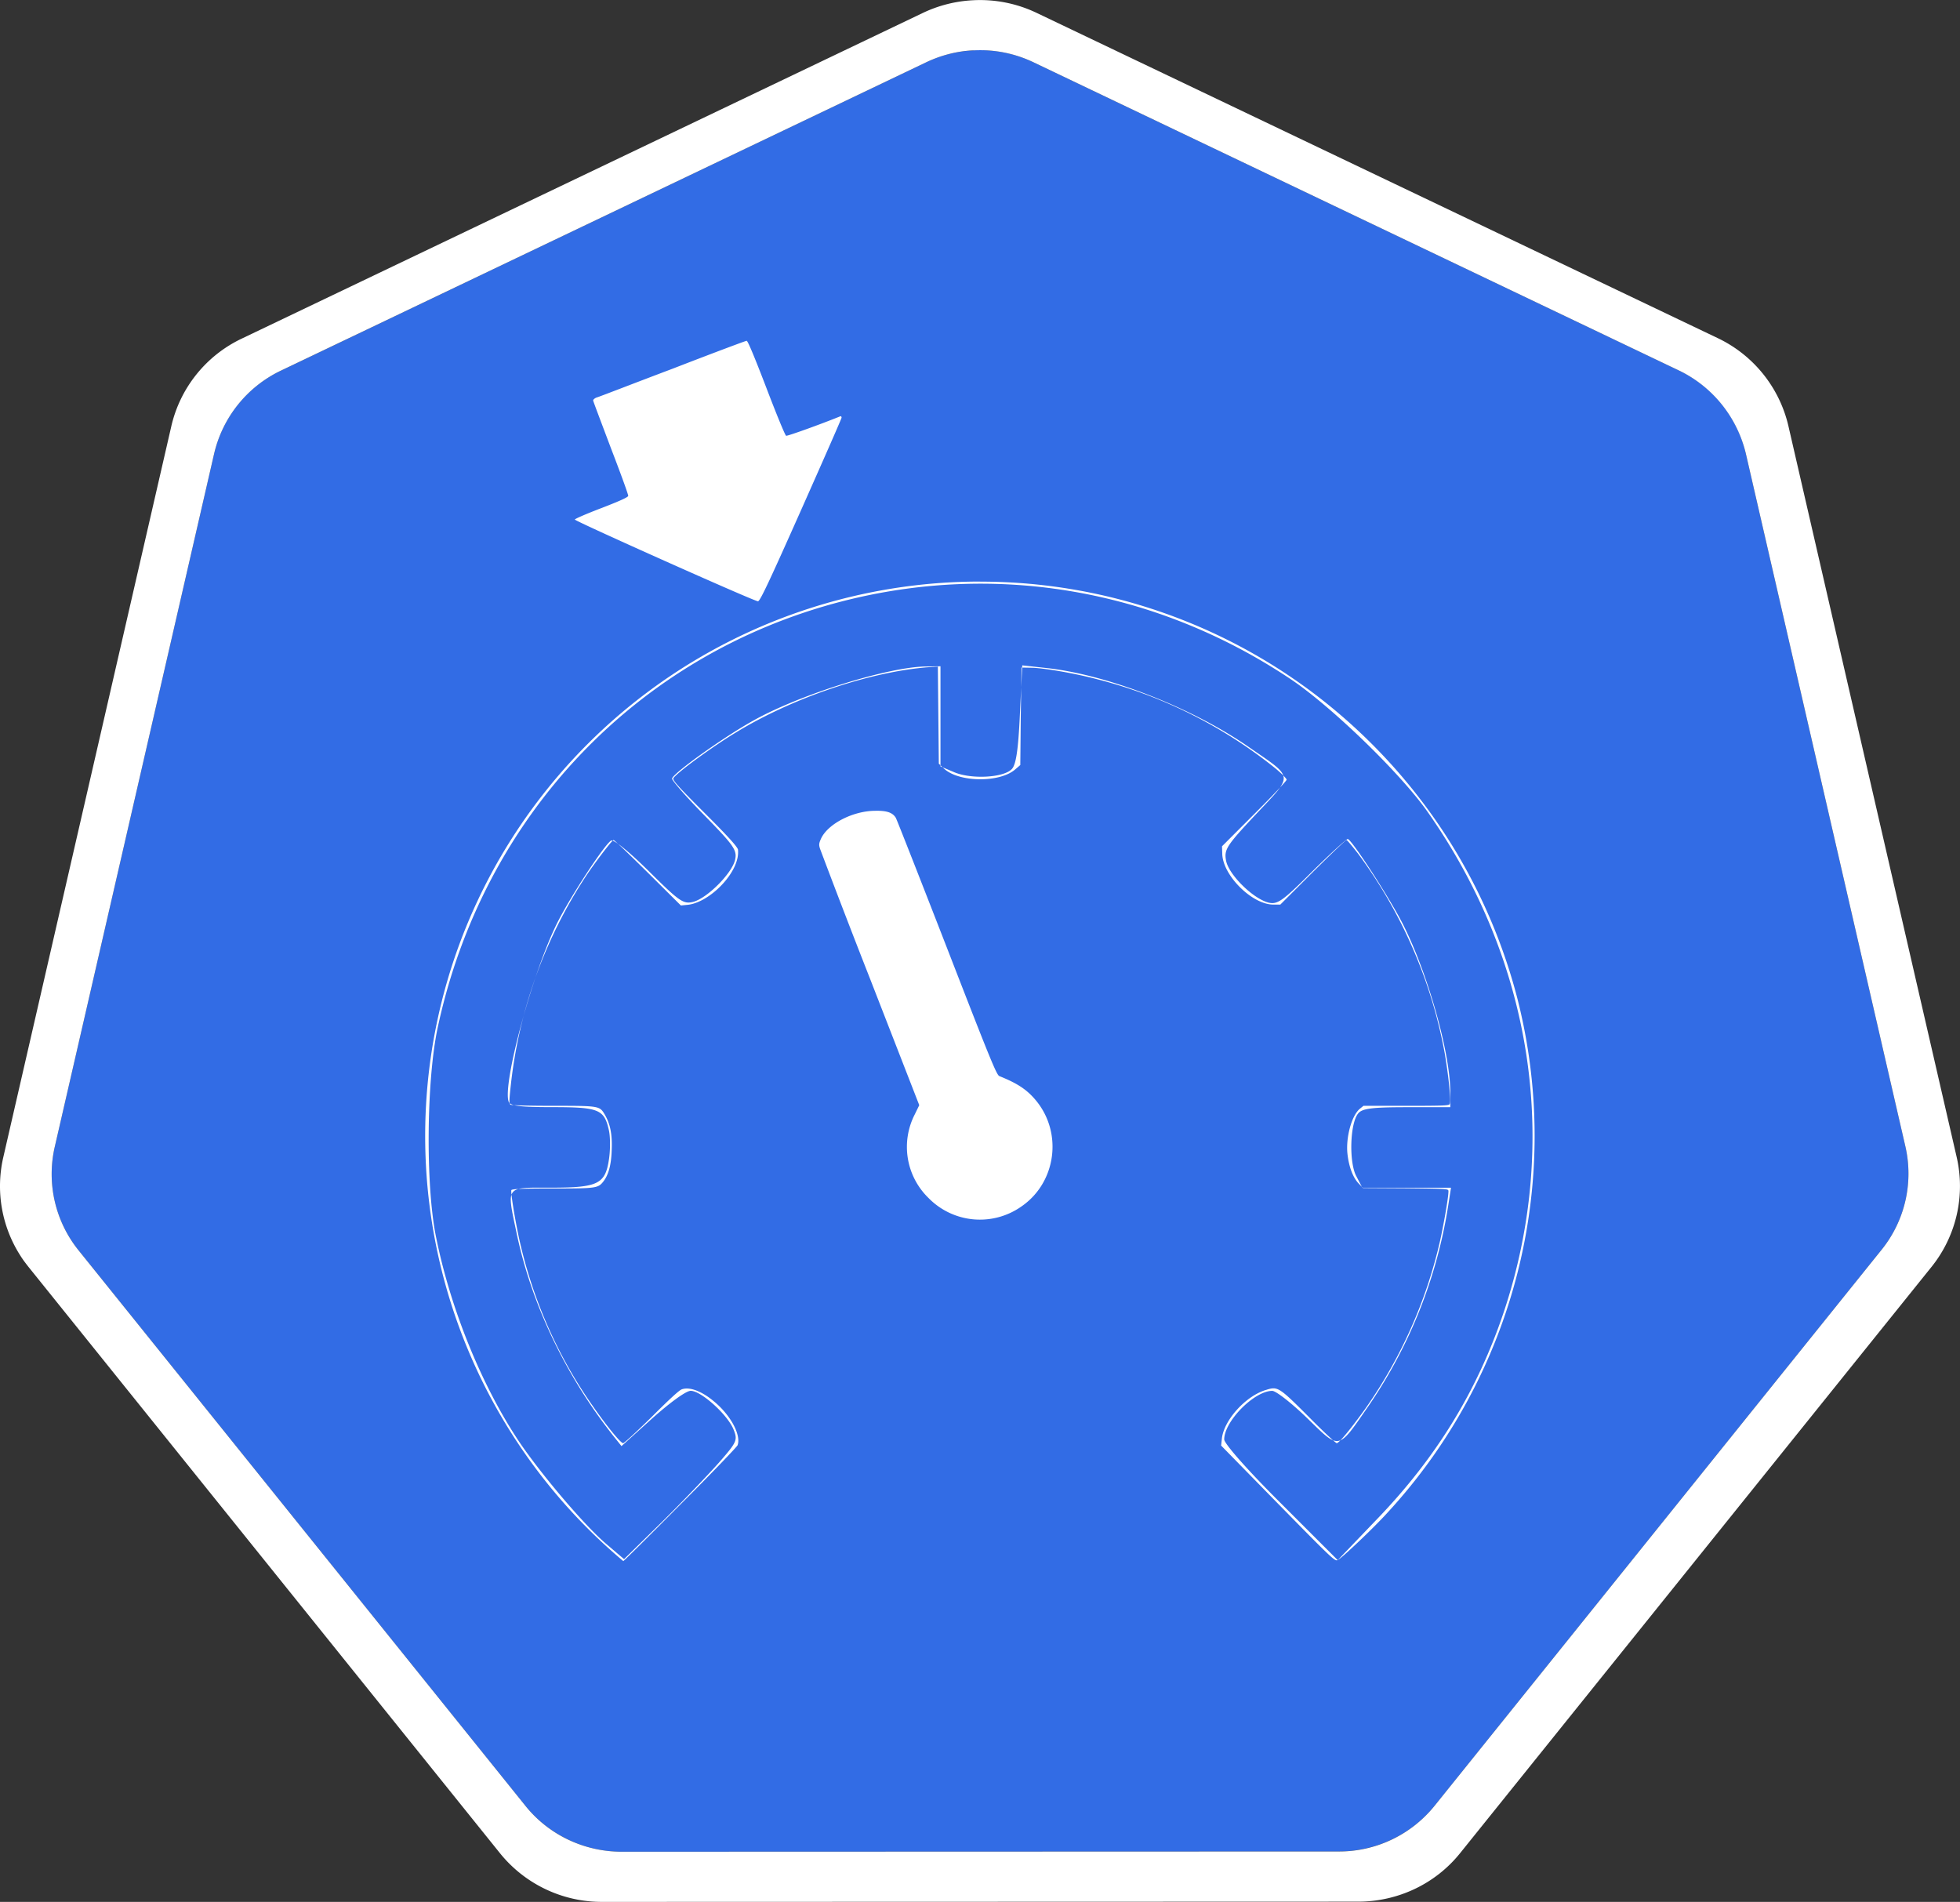 <svg role="img" viewBox="0 0 32.978 32" xmlns="http://www.w3.org/2000/svg"><rect x="0" y="0" width="32.978" height="32" fill="#333333" stroke="none"/><path d="M16.379.848a2.066 2.066 0 0 0-.793.199L4.723 6.238a2.06 2.06 0 0 0-1.121 1.399L.922 19.293a2.046 2.046 0 0 0 .398 1.742l7.52 9.348c.394.488.992.773 1.62.773l12.056-.004c.632 0 1.23-.28 1.625-.773l7.515-9.348a2.045 2.045 0 0 0 .403-1.742L29.375 7.633a2.063 2.063 0 0 0-1.125-1.399L17.387 1.047a2.082 2.082 0 0 0-1.008-.2m0 0" style="stroke:none;fill-rule:nonzero;fill:rgb(19.608%,42.353%,89.804%);fill-opacity:1"/><path d="M16.375.004a2.22 2.22 0 0 0-.84.21L4.07 5.696a2.171 2.171 0 0 0-1.187 1.473L.055 19.473a2.164 2.164 0 0 0 .297 1.668c.039.062.082.117.125.172l7.937 9.87A2.2 2.2 0 0 0 10.13 32l12.723-.004c.668 0 1.3-.3 1.714-.816l7.934-9.867a2.17 2.17 0 0 0 .422-1.84L30.09 7.164a2.185 2.185 0 0 0-1.184-1.473L17.438.215a2.206 2.206 0 0 0-1.063-.211m.004.844c.348-.02.695.05 1.008.199L28.25 6.234c.57.274.98.79 1.125 1.399l2.684 11.656a2.042 2.042 0 0 1-.403 1.742l-7.515 9.348a2.065 2.065 0 0 1-1.625.773l-12.055.004c-.633 0-1.23-.285-1.621-.773l-7.52-9.348a2.046 2.046 0 0 1-.398-1.742l2.68-11.656a2.068 2.068 0 0 1 1.12-1.399l10.864-5.191c.246-.117.52-.188.793-.2m-3.816 4.887c-.016 0-.579.211-1.247.47-.671.253-1.242.476-1.277.484-.031.011-.059.035-.059.05 0 .012.137.371.297.797.164.426.297.79.293.809-.004.023-.152.09-.457.207-.246.094-.445.18-.441.191.012.031 3.035 1.383 3.082 1.375.035-.004.184-.32.723-1.531.375-.844.683-1.543.683-1.559 0-.015-.008-.027-.02-.023-.367.148-.894.336-.913.328-.016-.004-.165-.367-.332-.805-.196-.511-.313-.793-.332-.793m3.93 4.051A9.337 9.337 0 0 0 7.62 16.2a9.34 9.34 0 0 0 2.867 10.066c.008 0 .438-.425.953-.945.532-.53.954-.972.97-1.004.054-.148-.071-.421-.298-.648-.234-.23-.484-.348-.64-.293-.043.012-.227.184-.508.465-.246.242-.461.441-.48.441-.04 0-.274-.285-.516-.633a7.838 7.838 0 0 1-1.2-2.664c-.078-.316-.18-.914-.164-.96.008-.02.165-.028.684-.028.73 0 .774-.004.86-.113.09-.113.136-.281.144-.528.012-.265-.023-.44-.113-.597-.09-.153-.086-.153-.867-.153-.38 0-.704-.007-.723-.02-.024-.015-.024-.062.008-.35a7.971 7.971 0 0 1 1.265-3.5c.157-.235.438-.602.461-.602.016 0 .274.25.578.55l.555.551.113-.011c.32-.032.742-.418.832-.758a.478.478 0 0 0 .016-.172c-.012-.047-.16-.215-.563-.617-.5-.5-.546-.559-.52-.59.095-.117.677-.54 1.06-.77.949-.578 2.234-1.011 3.214-1.09l.172-.011.016 1.633.086.082c.25.234.937.242 1.199.015l.086-.074.008-.82.012-.82.167.003c.207.004.707.09 1.086.188a7.893 7.893 0 0 1 3.008 1.496c.11.09.2.18.2.2 0 .019-.243.277-.544.577l-.543.543.004.121c.004.364.497.856.856.86h.121l.543-.543c.3-.297.555-.543.57-.543.012 0 .098.105.196.23a8.084 8.084 0 0 1 1.457 3.356c.07.41.109.824.082.86-.02.023-.153.026-.739.026h-.71l-.063.051c-.137.117-.234.477-.207.75.023.219.09.395.18.496l.082.086.718.004c.715.008.72.008.72.051 0 .098-.071.512-.138.82a8.023 8.023 0 0 1-1.254 2.828c-.246.344-.449.59-.488.59-.015 0-.23-.199-.472-.445-.5-.5-.52-.512-.711-.453-.344.097-.72.512-.75.828l-.012.11.832.85c1.066 1.087 1.082 1.102 1.133 1.075.078-.043.601-.539.828-.789a9.355 9.355 0 0 0 2.191-8.66 9.372 9.372 0 0 0-2.89-4.695 9.307 9.307 0 0 0-6.149-2.317m-1.763 3.856c-.37 0-.789.214-.91.46-.039.086-.043.11-.02.18a160 160 0 0 0 .845 2.196l.824 2.117-.074.152a1.198 1.198 0 0 0 .23 1.41 1.21 1.21 0 0 0 1.559.145c.586-.399.703-1.23.253-1.781-.152-.184-.308-.29-.62-.415-.047-.02-.145-.257-.883-2.16-.457-1.175-.844-2.16-.86-2.187-.054-.086-.148-.121-.344-.117M10.2 25.977c-.364-.309-1.09-1.165-1.462-1.715-.633-.946-1.164-2.25-1.406-3.473-.172-.867-.156-2.613.031-3.492.758-3.555 3.352-6.29 6.809-7.18 2.586-.664 5.273-.203 7.531 1.301.688.457 1.867 1.598 2.32 2.246 1.766 2.516 2.23 5.563 1.278 8.414-.442 1.317-1.133 2.45-2.149 3.5l-.644.672-.953-.953c-.563-.559-.957-1.008-.957-1.078 0-.305.507-.817.808-.817.063 0 .328.207.59.461.555.54.508.547 1.04-.222a8.187 8.187 0 0 0 1.335-3.383l.043-.274h-1.492l-.106-.203c-.12-.238-.101-.883.036-1.047.066-.082.226-.105.816-.105h.734v-.25c0-.652-.37-1.977-.789-2.813-.218-.437-.875-1.449-.937-1.449-.024 0-.297.25-.606.555-.492.492-.578.55-.726.515-.262-.066-.672-.472-.715-.707-.035-.187.008-.253.508-.785.633-.672.64-.597-.13-1.129-.964-.668-2.394-1.222-3.417-1.328l-.39-.043-.04.825c-.027.601-.066.851-.137.921-.14.145-.675.172-.96.055l-.239-.101V11.21l-.242.004c-.629.004-2.133.473-2.914.914-.492.273-1.36.894-1.36.973 0 .035.247.316.551.625.496.507.547.582.508.746-.058.23-.472.644-.707.703-.164.039-.23-.008-.742-.516-.328-.324-.594-.543-.637-.515-.113.07-.676.93-.902 1.378-.414.82-.93 2.723-.82 3.016.027.07.195.09.742.09.781 0 .867.039.945.394.024.11.024.329 0 .485-.062.418-.187.476-.984.476-.77 0-.739-.043-.567.778.254 1.199.828 2.394 1.637 3.414l.125.156.516-.465c.297-.265.57-.465.648-.465.176 0 .617.399.719.645.074.183.066.21-.246.566-.18.203-.61.653-.957.996l-.637.625Zm0 0" style="stroke:none;fill-rule:nonzero;fill:rgb(100%,100%,100%);fill-opacity:1"/></svg>